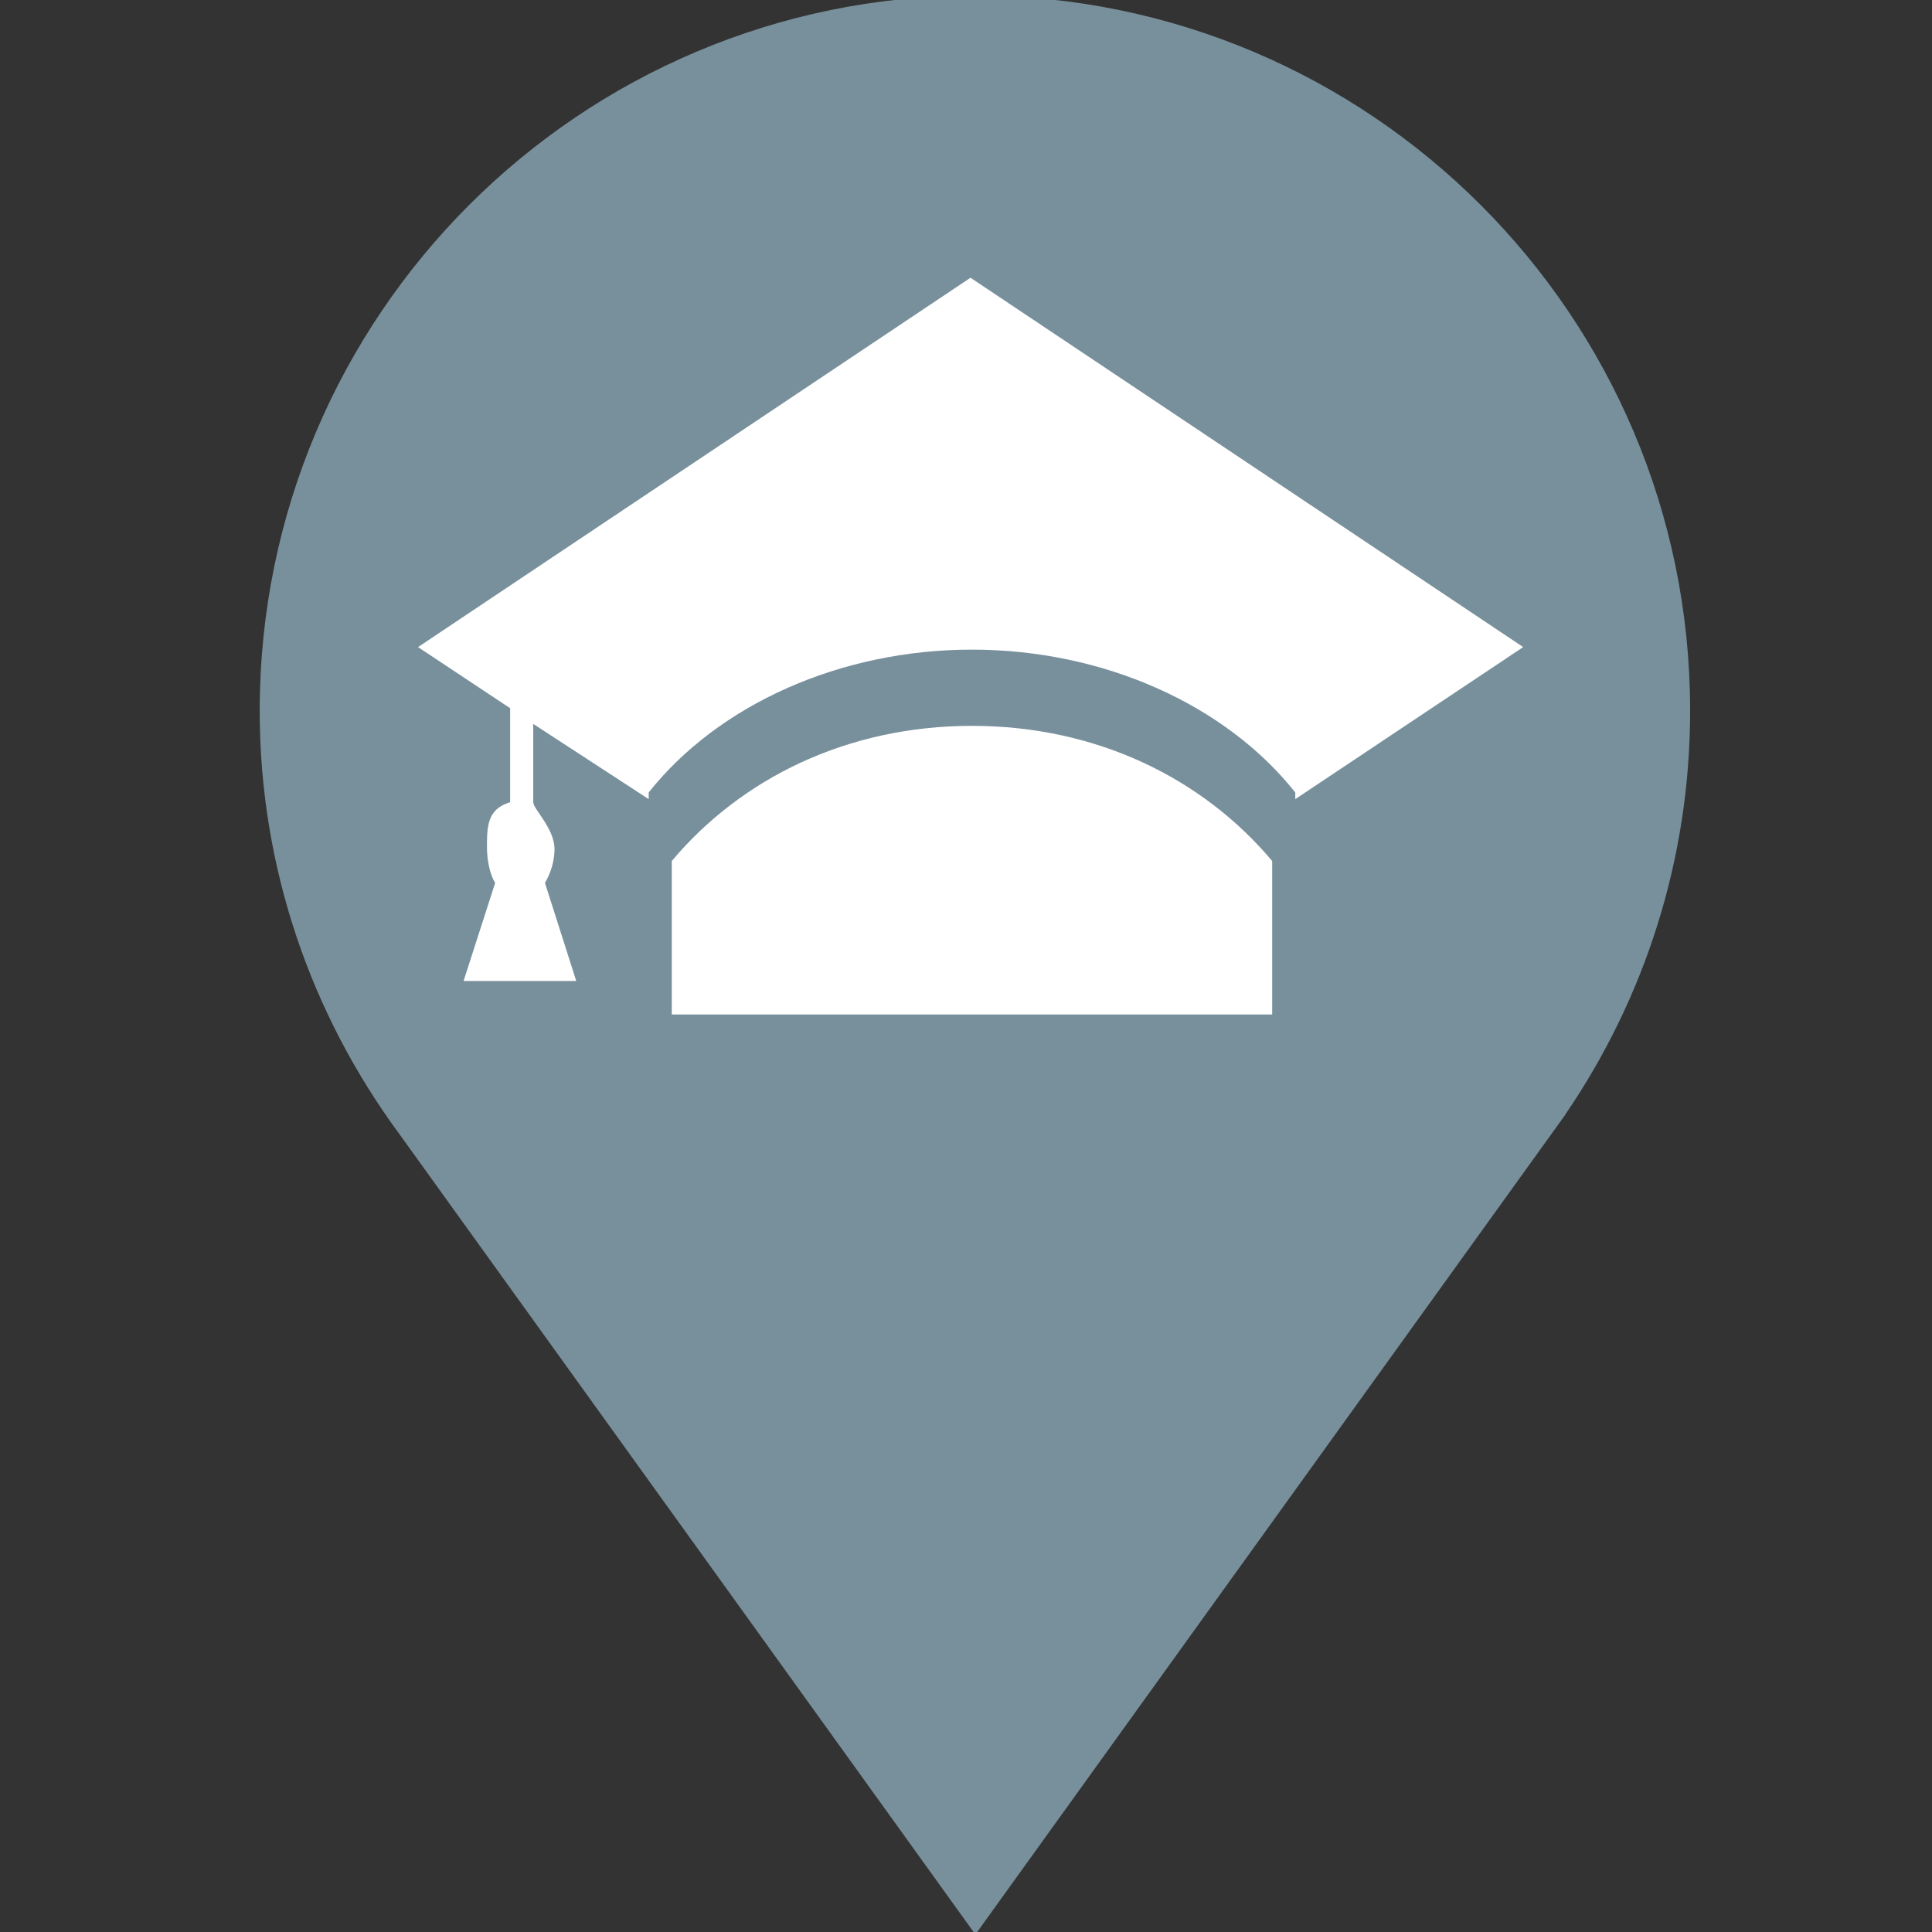 <?xml version="1.0" encoding="UTF-8" standalone="no"?>
<svg
   xmlns:dc="http://purl.org/dc/elements/1.1/"
   xmlns:cc="http://creativecommons.org/ns#"
   xmlns:rdf="http://www.w3.org/1999/02/22-rdf-syntax-ns#"
   xmlns:svg="http://www.w3.org/2000/svg"
   xmlns="http://www.w3.org/2000/svg"
   xmlns:sodipodi="http://sodipodi.sourceforge.net/DTD/sodipodi-0.dtd"
   xmlns:inkscape="http://www.inkscape.org/namespaces/inkscape"
   version="1.1"
   id="Layer_1"
   x="0px"
   y="0px"
   width="21px"
   height="21px"
   viewBox="0 0 21 21"
   enable-background="new 0 0 21 21"
   xml:space="preserve"
   sodipodi:docname="school (21x21 px).svg"
   inkscape:version="1.0.1 (1.0.1+r73)"><rect x="0" y="0" width="21" height="21" fill="#333333" stroke="none"/><defs
   id="defs11" /><sodipodi:namedview
   pagecolor="#ffffff"
   bordercolor="#666666"
   borderopacity="1"
   objecttolerance="10"
   gridtolerance="10"
   guidetolerance="10"
   inkscape:pageopacity="0"
   inkscape:pageshadow="2"
   inkscape:window-width="1858"
   inkscape:window-height="1021"
   id="namedview9"
   showgrid="false"
   inkscape:zoom="29.058721"
   inkscape:cx="7.7019512"
   inkscape:cy="10.009669"
   inkscape:window-x="62"
   inkscape:window-y="27"
   inkscape:window-maximized="1"
   inkscape:current-layer="Layer_1"
   inkscape:document-rotation="0"
   showguides="true"
   inkscape:guide-bbox="true"><inkscape:grid
     type="xygrid"
     id="grid1023" /></sodipodi:namedview>
<path
   d="m 18.371,7.725 c 0,-4.294 -3.48,-7.774 -7.774,-7.774 -4.294,0 -7.774,3.48 -7.774,7.774 0,1.722 0.566,3.308 1.514,4.596 l 6.265,8.706 6.419,-8.92 h -0.002 c 0.851,-1.248 1.352,-2.756 1.352,-4.382 z"
   id="path2"
   style="fill:#78909c;fill-opacity:1" />
<circle
   fill="#FFFFFF"
   cx="10.5"
   cy="7.774"
   r="5.482"
   id="circle4"
   style="fill:#ff0000;fill-opacity:0" />

<g
   style="overflow:inherit;fill:#ffffff;fill-opacity:1"
   id="g891"
   transform="matrix(0.251,0,0,0.364,4.29,-2.077)"><path
     d="M 24.999,27.381 C 19.593,27.381 15,28.953 12,31.417 V 36 H 38 V 31.417 C 35,28.953 30.406,27.381 24.999,27.381 Z M 48.87,25.029 24.936,14 1.012,25.029 5,26.854 v 2.807 c -1,0.207 -1.003,0.731 -1.003,1.354 0,0.368 0.122,0.799 0.354,1.057 L 2.983,35 h 4.88 L 6.507,32.07 C 6.735,31.812 6.922,31.432 6.922,31.064 6.922,30.442 6,29.867 6,29.66 v -2.337 l 5,2.246 V 29.37 c 3,-2.609 8.271,-4.265 13.998,-4.265 5.729,0 11.002,1.656 14.002,4.265 v 0.199 z"
     id="path880"
     style="fill:#ffffff;fill-opacity:1" /></g></svg>
